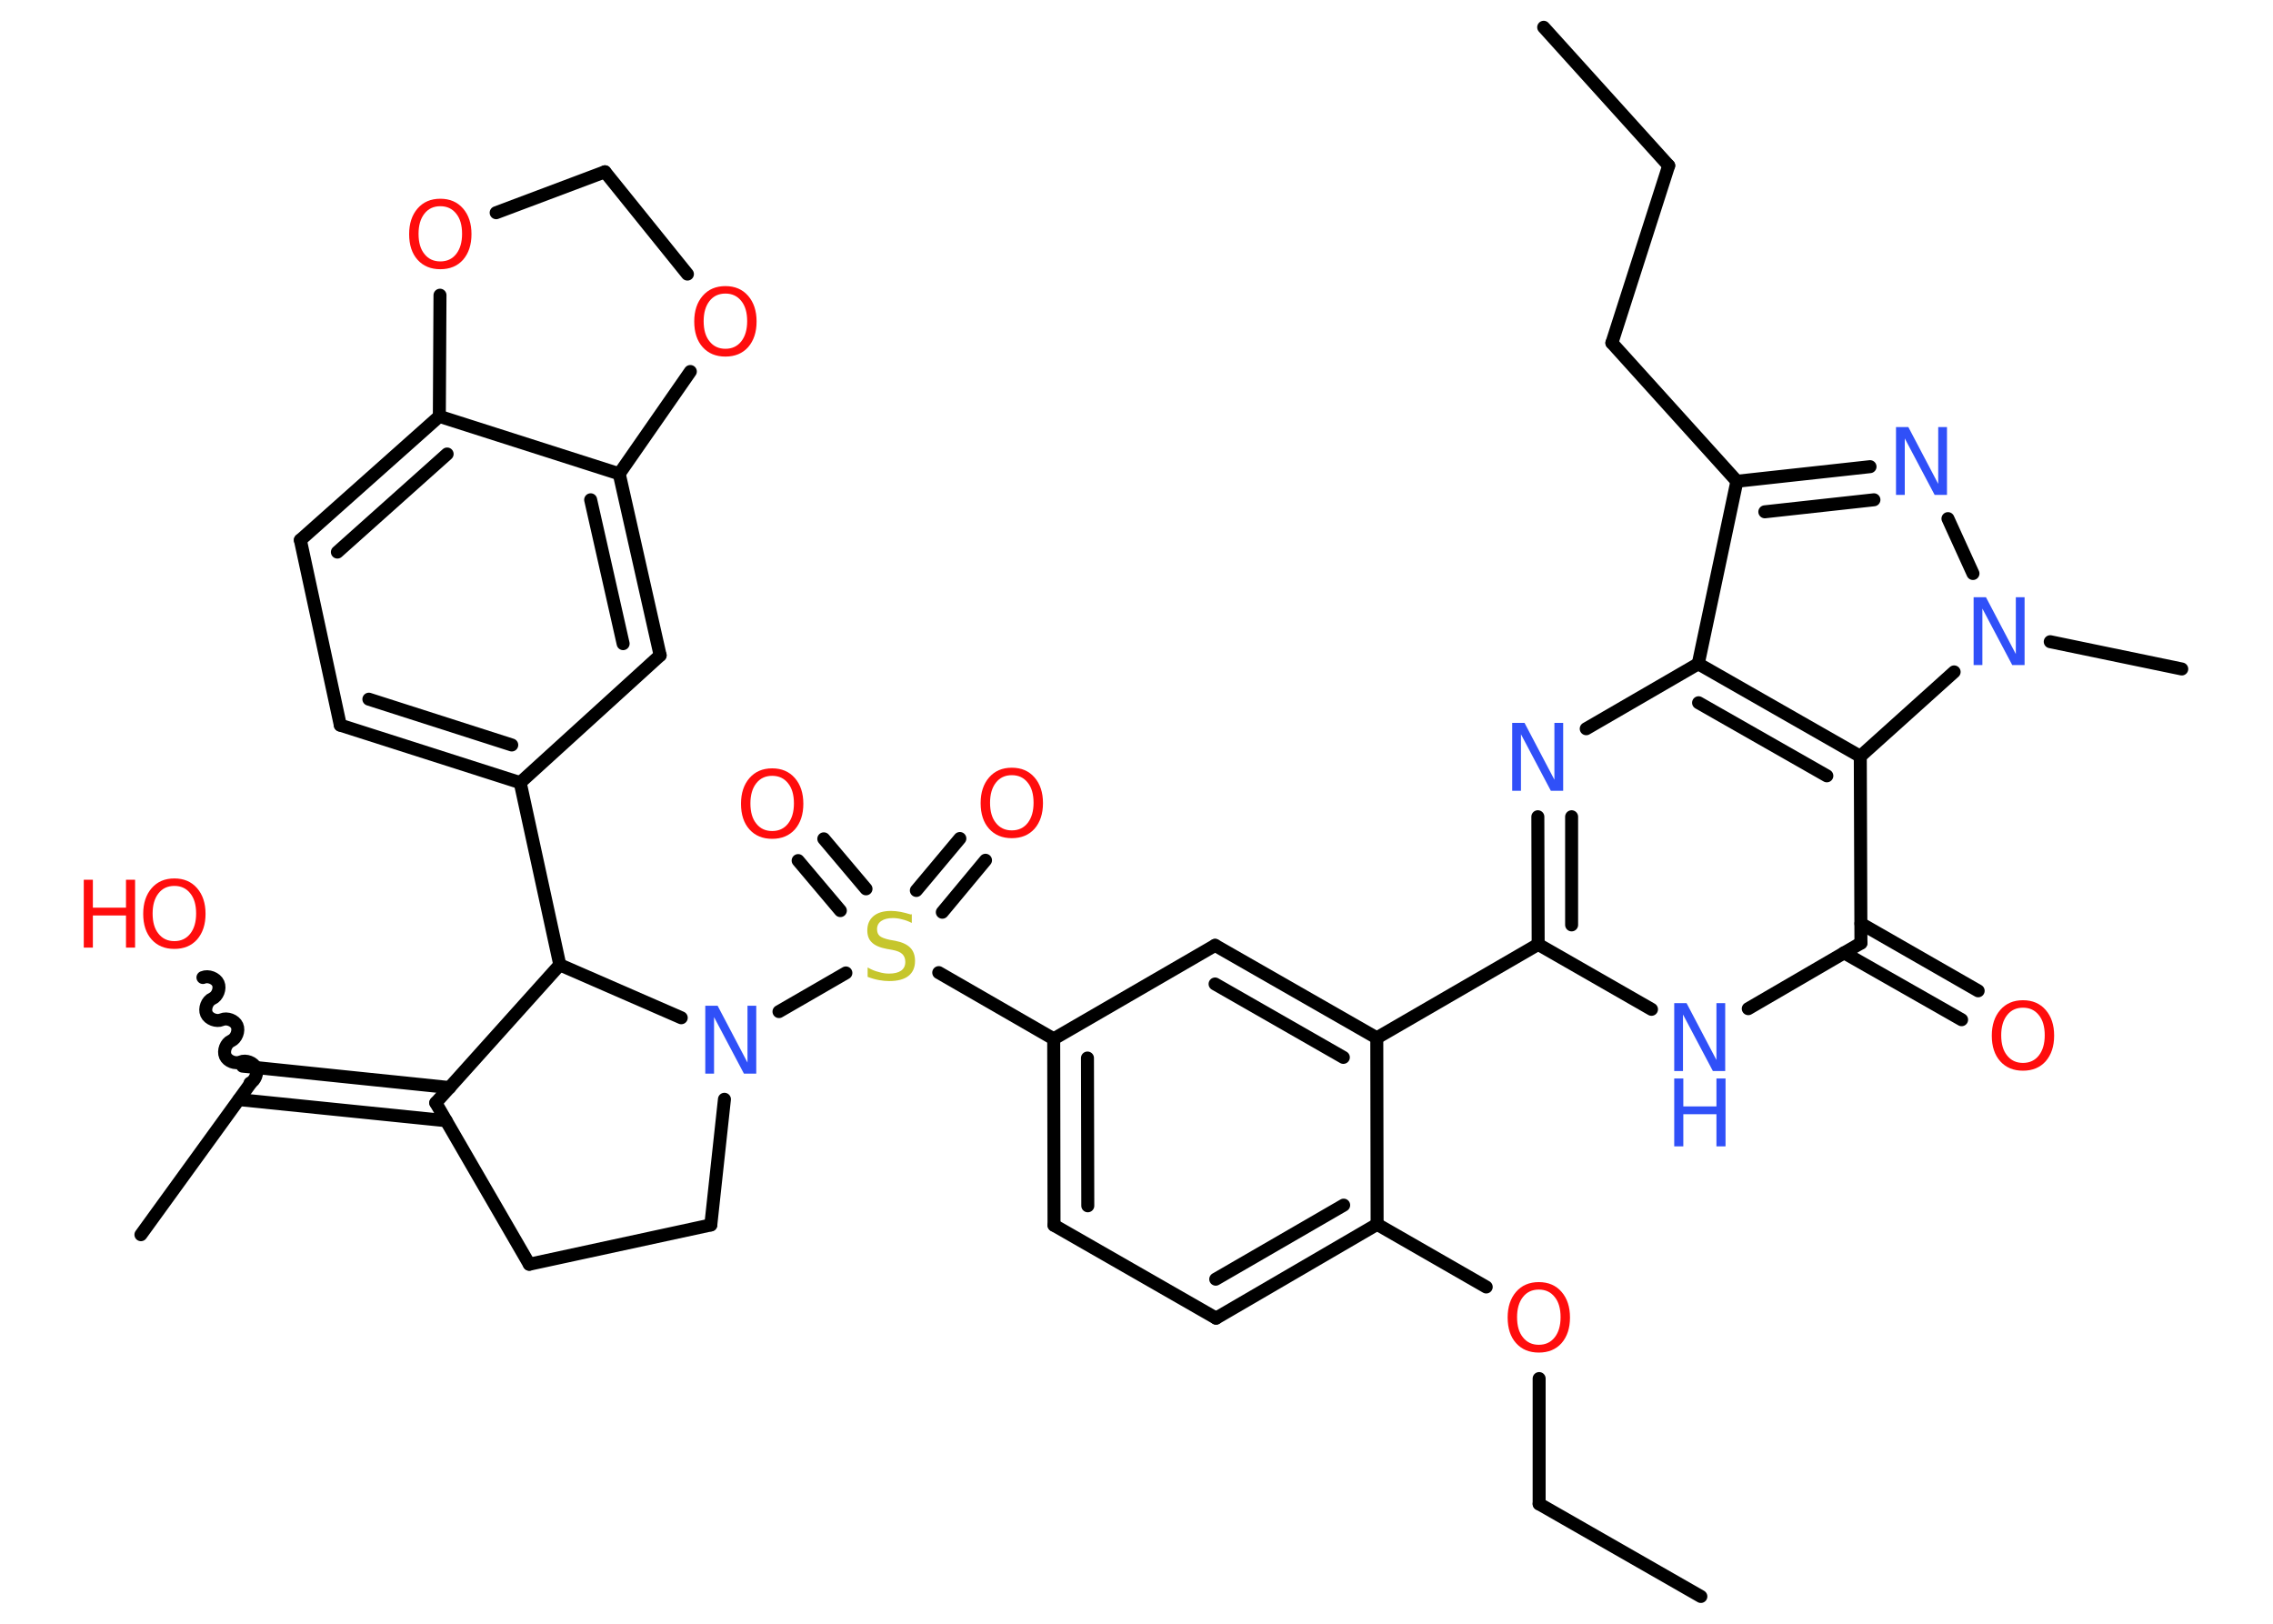 <?xml version='1.0' encoding='UTF-8'?>
<!DOCTYPE svg PUBLIC "-//W3C//DTD SVG 1.1//EN" "http://www.w3.org/Graphics/SVG/1.1/DTD/svg11.dtd">
<svg version='1.2' xmlns='http://www.w3.org/2000/svg' xmlns:xlink='http://www.w3.org/1999/xlink' width='70.0mm' height='50.0mm' viewBox='0 0 70.0 50.0'>
  <desc>Generated by the Chemistry Development Kit (http://github.com/cdk)</desc>
  <g stroke-linecap='round' stroke-linejoin='round' stroke='#000000' stroke-width='.4' fill='#FF0D0D'>
    <rect x='.0' y='.0' width='70.0' height='50.0' fill='#FFFFFF' stroke='none'/>
    <g id='mol1' class='mol'>
      <line id='mol1bnd1' class='bond' x1='47.54' y1='.84' x2='51.39' y2='5.1'/>
      <line id='mol1bnd2' class='bond' x1='51.39' y1='5.1' x2='49.64' y2='10.56'/>
      <line id='mol1bnd3' class='bond' x1='49.64' y1='10.56' x2='53.49' y2='14.82'/>
      <g id='mol1bnd4' class='bond'>
        <line x1='57.59' y1='14.37' x2='53.49' y2='14.82'/>
        <line x1='57.71' y1='15.39' x2='54.35' y2='15.76'/>
      </g>
      <line id='mol1bnd5' class='bond' x1='59.99' y1='15.97' x2='60.76' y2='17.66'/>
      <line id='mol1bnd6' class='bond' x1='63.14' y1='19.76' x2='67.19' y2='20.6'/>
      <line id='mol1bnd7' class='bond' x1='60.18' y1='20.69' x2='57.29' y2='23.29'/>
      <line id='mol1bnd8' class='bond' x1='57.29' y1='23.29' x2='57.31' y2='29.04'/>
      <g id='mol1bnd9' class='bond'>
        <line x1='57.31' y1='28.44' x2='60.92' y2='30.51'/>
        <line x1='56.79' y1='29.34' x2='60.41' y2='31.4'/>
      </g>
      <line id='mol1bnd10' class='bond' x1='57.31' y1='29.04' x2='53.84' y2='31.06'/>
      <line id='mol1bnd11' class='bond' x1='50.86' y1='31.08' x2='47.37' y2='29.08'/>
      <line id='mol1bnd12' class='bond' x1='47.37' y1='29.08' x2='42.4' y2='31.96'/>
      <g id='mol1bnd13' class='bond'>
        <line x1='42.4' y1='31.96' x2='37.42' y2='29.11'/>
        <line x1='41.37' y1='32.56' x2='37.42' y2='30.3'/>
      </g>
      <line id='mol1bnd14' class='bond' x1='37.42' y1='29.11' x2='32.45' y2='31.99'/>
      <line id='mol1bnd15' class='bond' x1='32.45' y1='31.99' x2='28.91' y2='29.95'/>
      <g id='mol1bnd16' class='bond'>
        <line x1='25.88' y1='28.04' x2='24.58' y2='26.5'/>
        <line x1='26.67' y1='27.37' x2='25.37' y2='25.83'/>
      </g>
      <g id='mol1bnd17' class='bond'>
        <line x1='28.22' y1='27.42' x2='29.56' y2='25.82'/>
        <line x1='29.02' y1='28.09' x2='30.35' y2='26.49'/>
      </g>
      <line id='mol1bnd18' class='bond' x1='26.05' y1='29.96' x2='23.99' y2='31.15'/>
      <line id='mol1bnd19' class='bond' x1='22.31' y1='33.85' x2='21.89' y2='37.72'/>
      <line id='mol1bnd20' class='bond' x1='21.89' y1='37.72' x2='16.3' y2='38.93'/>
      <line id='mol1bnd21' class='bond' x1='16.3' y1='38.93' x2='13.42' y2='33.96'/>
      <g id='mol1bnd22' class='bond'>
        <line x1='13.74' y1='34.51' x2='7.36' y2='33.86'/>
        <line x1='13.85' y1='33.49' x2='7.47' y2='32.83'/>
      </g>
      <line id='mol1bnd23' class='bond' x1='7.71' y1='33.37' x2='4.34' y2='38.02'/>
      <path id='mol1bnd24' class='bond' d='M6.25 30.1c.16 -.07 .4 .02 .47 .18c.07 .16 -.02 .4 -.18 .47c-.16 .07 -.25 .31 -.18 .47c.07 .16 .31 .25 .47 .18c.16 -.07 .4 .02 .47 .18c.07 .16 -.02 .4 -.18 .47c-.16 .07 -.25 .31 -.18 .47c.07 .16 .31 .25 .47 .18c.16 -.07 .4 .02 .47 .18c.07 .16 -.02 .4 -.18 .47' fill='none' stroke='#000000' stroke-width='.4'/>
      <line id='mol1bnd25' class='bond' x1='13.42' y1='33.96' x2='17.24' y2='29.71'/>
      <line id='mol1bnd26' class='bond' x1='20.98' y1='31.34' x2='17.24' y2='29.71'/>
      <line id='mol1bnd27' class='bond' x1='17.24' y1='29.71' x2='16.02' y2='24.1'/>
      <g id='mol1bnd28' class='bond'>
        <line x1='10.48' y1='22.33' x2='16.02' y2='24.1'/>
        <line x1='11.36' y1='21.53' x2='15.76' y2='22.94'/>
      </g>
      <line id='mol1bnd29' class='bond' x1='10.48' y1='22.33' x2='9.25' y2='16.63'/>
      <g id='mol1bnd30' class='bond'>
        <line x1='13.53' y1='12.82' x2='9.25' y2='16.63'/>
        <line x1='13.77' y1='13.98' x2='10.39' y2='17.0'/>
      </g>
      <line id='mol1bnd31' class='bond' x1='13.53' y1='12.82' x2='19.07' y2='14.59'/>
      <g id='mol1bnd32' class='bond'>
        <line x1='20.33' y1='20.18' x2='19.07' y2='14.59'/>
        <line x1='19.19' y1='19.82' x2='18.19' y2='15.39'/>
      </g>
      <line id='mol1bnd33' class='bond' x1='16.02' y1='24.1' x2='20.33' y2='20.18'/>
      <line id='mol1bnd34' class='bond' x1='19.07' y1='14.59' x2='21.26' y2='11.44'/>
      <line id='mol1bnd35' class='bond' x1='21.17' y1='8.44' x2='18.63' y2='5.29'/>
      <line id='mol1bnd36' class='bond' x1='18.63' y1='5.29' x2='15.28' y2='6.55'/>
      <line id='mol1bnd37' class='bond' x1='13.53' y1='12.82' x2='13.55' y2='9.09'/>
      <g id='mol1bnd38' class='bond'>
        <line x1='32.45' y1='31.99' x2='32.46' y2='37.73'/>
        <line x1='33.49' y1='32.58' x2='33.5' y2='37.13'/>
      </g>
      <line id='mol1bnd39' class='bond' x1='32.46' y1='37.73' x2='37.45' y2='40.59'/>
      <g id='mol1bnd40' class='bond'>
        <line x1='37.45' y1='40.59' x2='42.41' y2='37.7'/>
        <line x1='37.44' y1='39.39' x2='41.38' y2='37.11'/>
      </g>
      <line id='mol1bnd41' class='bond' x1='42.4' y1='31.96' x2='42.41' y2='37.7'/>
      <line id='mol1bnd42' class='bond' x1='42.41' y1='37.7' x2='45.77' y2='39.63'/>
      <line id='mol1bnd43' class='bond' x1='47.4' y1='42.45' x2='47.4' y2='46.31'/>
      <line id='mol1bnd44' class='bond' x1='47.4' y1='46.31' x2='52.38' y2='49.16'/>
      <g id='mol1bnd45' class='bond'>
        <line x1='47.36' y1='25.15' x2='47.37' y2='29.08'/>
        <line x1='48.4' y1='25.15' x2='48.4' y2='28.48'/>
      </g>
      <line id='mol1bnd46' class='bond' x1='48.85' y1='22.44' x2='52.3' y2='20.44'/>
      <line id='mol1bnd47' class='bond' x1='53.49' y1='14.82' x2='52.3' y2='20.44'/>
      <g id='mol1bnd48' class='bond'>
        <line x1='57.29' y1='23.29' x2='52.3' y2='20.44'/>
        <line x1='56.26' y1='23.89' x2='52.31' y2='21.64'/>
      </g>
      <path id='mol1atm5' class='atom' d='M58.39 13.15h.38l.92 1.75v-1.75h.27v2.09h-.38l-.92 -1.74v1.74h-.27v-2.09z' stroke='none' fill='#3050F8'/>
      <path id='mol1atm6' class='atom' d='M60.78 18.39h.38l.92 1.75v-1.75h.27v2.09h-.38l-.92 -1.74v1.74h-.27v-2.09z' stroke='none' fill='#3050F8'/>
      <path id='mol1atm10' class='atom' d='M62.3 31.03q-.31 .0 -.49 .23q-.18 .23 -.18 .62q.0 .4 .18 .62q.18 .23 .49 .23q.31 .0 .49 -.23q.18 -.23 .18 -.62q.0 -.4 -.18 -.62q-.18 -.23 -.49 -.23zM62.3 30.8q.44 .0 .7 .3q.26 .3 .26 .79q.0 .49 -.26 .79q-.26 .29 -.7 .29q-.44 .0 -.7 -.29q-.26 -.29 -.26 -.79q.0 -.49 .26 -.79q.26 -.3 .7 -.3z' stroke='none'/>
      <g id='mol1atm11' class='atom'>
        <path d='M51.56 30.89h.38l.92 1.75v-1.75h.27v2.09h-.38l-.92 -1.74v1.74h-.27v-2.09z' stroke='none' fill='#3050F8'/>
        <path d='M51.56 33.21h.28v.86h1.02v-.86h.28v2.09h-.28v-.99h-1.02v.99h-.28v-2.09z' stroke='none' fill='#3050F8'/>
      </g>
      <path id='mol1atm16' class='atom' d='M28.08 28.15v.27q-.16 -.08 -.3 -.11q-.14 -.04 -.28 -.04q-.23 .0 -.36 .09q-.13 .09 -.13 .25q.0 .14 .08 .21q.08 .07 .31 .12l.17 .03q.31 .06 .46 .21q.15 .15 .15 .41q.0 .3 -.2 .46q-.2 .16 -.6 .16q-.15 .0 -.31 -.03q-.17 -.03 -.35 -.1v-.29q.17 .1 .34 .14q.16 .05 .32 .05q.24 .0 .37 -.09q.13 -.09 .13 -.27q.0 -.15 -.09 -.24q-.09 -.09 -.31 -.13l-.17 -.03q-.32 -.06 -.46 -.2q-.14 -.13 -.14 -.37q.0 -.28 .19 -.44q.19 -.16 .54 -.16q.14 .0 .3 .03q.15 .03 .31 .08z' stroke='none' fill='#C6C62C'/>
      <path id='mol1atm17' class='atom' d='M23.78 23.89q-.31 .0 -.49 .23q-.18 .23 -.18 .62q.0 .4 .18 .62q.18 .23 .49 .23q.31 .0 .49 -.23q.18 -.23 .18 -.62q.0 -.4 -.18 -.62q-.18 -.23 -.49 -.23zM23.78 23.66q.44 .0 .7 .3q.26 .3 .26 .79q.0 .49 -.26 .79q-.26 .29 -.7 .29q-.44 .0 -.7 -.29q-.26 -.29 -.26 -.79q.0 -.49 .26 -.79q.26 -.3 .7 -.3z' stroke='none'/>
      <path id='mol1atm18' class='atom' d='M31.16 23.87q-.31 .0 -.49 .23q-.18 .23 -.18 .62q.0 .4 .18 .62q.18 .23 .49 .23q.31 .0 .49 -.23q.18 -.23 .18 -.62q.0 -.4 -.18 -.62q-.18 -.23 -.49 -.23zM31.16 23.64q.44 .0 .7 .3q.26 .3 .26 .79q.0 .49 -.26 .79q-.26 .29 -.7 .29q-.44 .0 -.7 -.29q-.26 -.29 -.26 -.79q.0 -.49 .26 -.79q.26 -.3 .7 -.3z' stroke='none'/>
      <path id='mol1atm19' class='atom' d='M21.72 30.97h.38l.92 1.75v-1.75h.27v2.09h-.38l-.92 -1.74v1.74h-.27v-2.09z' stroke='none' fill='#3050F8'/>
      <g id='mol1atm25' class='atom'>
        <path d='M5.37 27.28q-.31 .0 -.49 .23q-.18 .23 -.18 .62q.0 .4 .18 .62q.18 .23 .49 .23q.31 .0 .49 -.23q.18 -.23 .18 -.62q.0 -.4 -.18 -.62q-.18 -.23 -.49 -.23zM5.37 27.05q.44 .0 .7 .3q.26 .3 .26 .79q.0 .49 -.26 .79q-.26 .29 -.7 .29q-.44 .0 -.7 -.29q-.26 -.29 -.26 -.79q.0 -.49 .26 -.79q.26 -.3 .7 -.3z' stroke='none'/>
        <path d='M2.58 27.09h.28v.86h1.02v-.86h.28v2.09h-.28v-.99h-1.02v.99h-.28v-2.09z' stroke='none'/>
      </g>
      <path id='mol1atm33' class='atom' d='M22.34 9.04q-.31 .0 -.49 .23q-.18 .23 -.18 .62q.0 .4 .18 .62q.18 .23 .49 .23q.31 .0 .49 -.23q.18 -.23 .18 -.62q.0 -.4 -.18 -.62q-.18 -.23 -.49 -.23zM22.34 8.81q.44 .0 .7 .3q.26 .3 .26 .79q.0 .49 -.26 .79q-.26 .29 -.7 .29q-.44 .0 -.7 -.29q-.26 -.29 -.26 -.79q.0 -.49 .26 -.79q.26 -.3 .7 -.3z' stroke='none'/>
      <path id='mol1atm35' class='atom' d='M13.56 6.35q-.31 .0 -.49 .23q-.18 .23 -.18 .62q.0 .4 .18 .62q.18 .23 .49 .23q.31 .0 .49 -.23q.18 -.23 .18 -.62q.0 -.4 -.18 -.62q-.18 -.23 -.49 -.23zM13.56 6.12q.44 .0 .7 .3q.26 .3 .26 .79q.0 .49 -.26 .79q-.26 .29 -.7 .29q-.44 .0 -.7 -.29q-.26 -.29 -.26 -.79q.0 -.49 .26 -.79q.26 -.3 .7 -.3z' stroke='none'/>
      <path id='mol1atm39' class='atom' d='M47.39 39.71q-.31 .0 -.49 .23q-.18 .23 -.18 .62q.0 .4 .18 .62q.18 .23 .49 .23q.31 .0 .49 -.23q.18 -.23 .18 -.62q.0 -.4 -.18 -.62q-.18 -.23 -.49 -.23zM47.39 39.48q.44 .0 .7 .3q.26 .3 .26 .79q.0 .49 -.26 .79q-.26 .29 -.7 .29q-.44 .0 -.7 -.29q-.26 -.29 -.26 -.79q.0 -.49 .26 -.79q.26 -.3 .7 -.3z' stroke='none'/>
      <path id='mol1atm42' class='atom' d='M46.57 22.26h.38l.92 1.75v-1.75h.27v2.09h-.38l-.92 -1.74v1.74h-.27v-2.09z' stroke='none' fill='#3050F8'/>
    </g>
  </g>
</svg>
